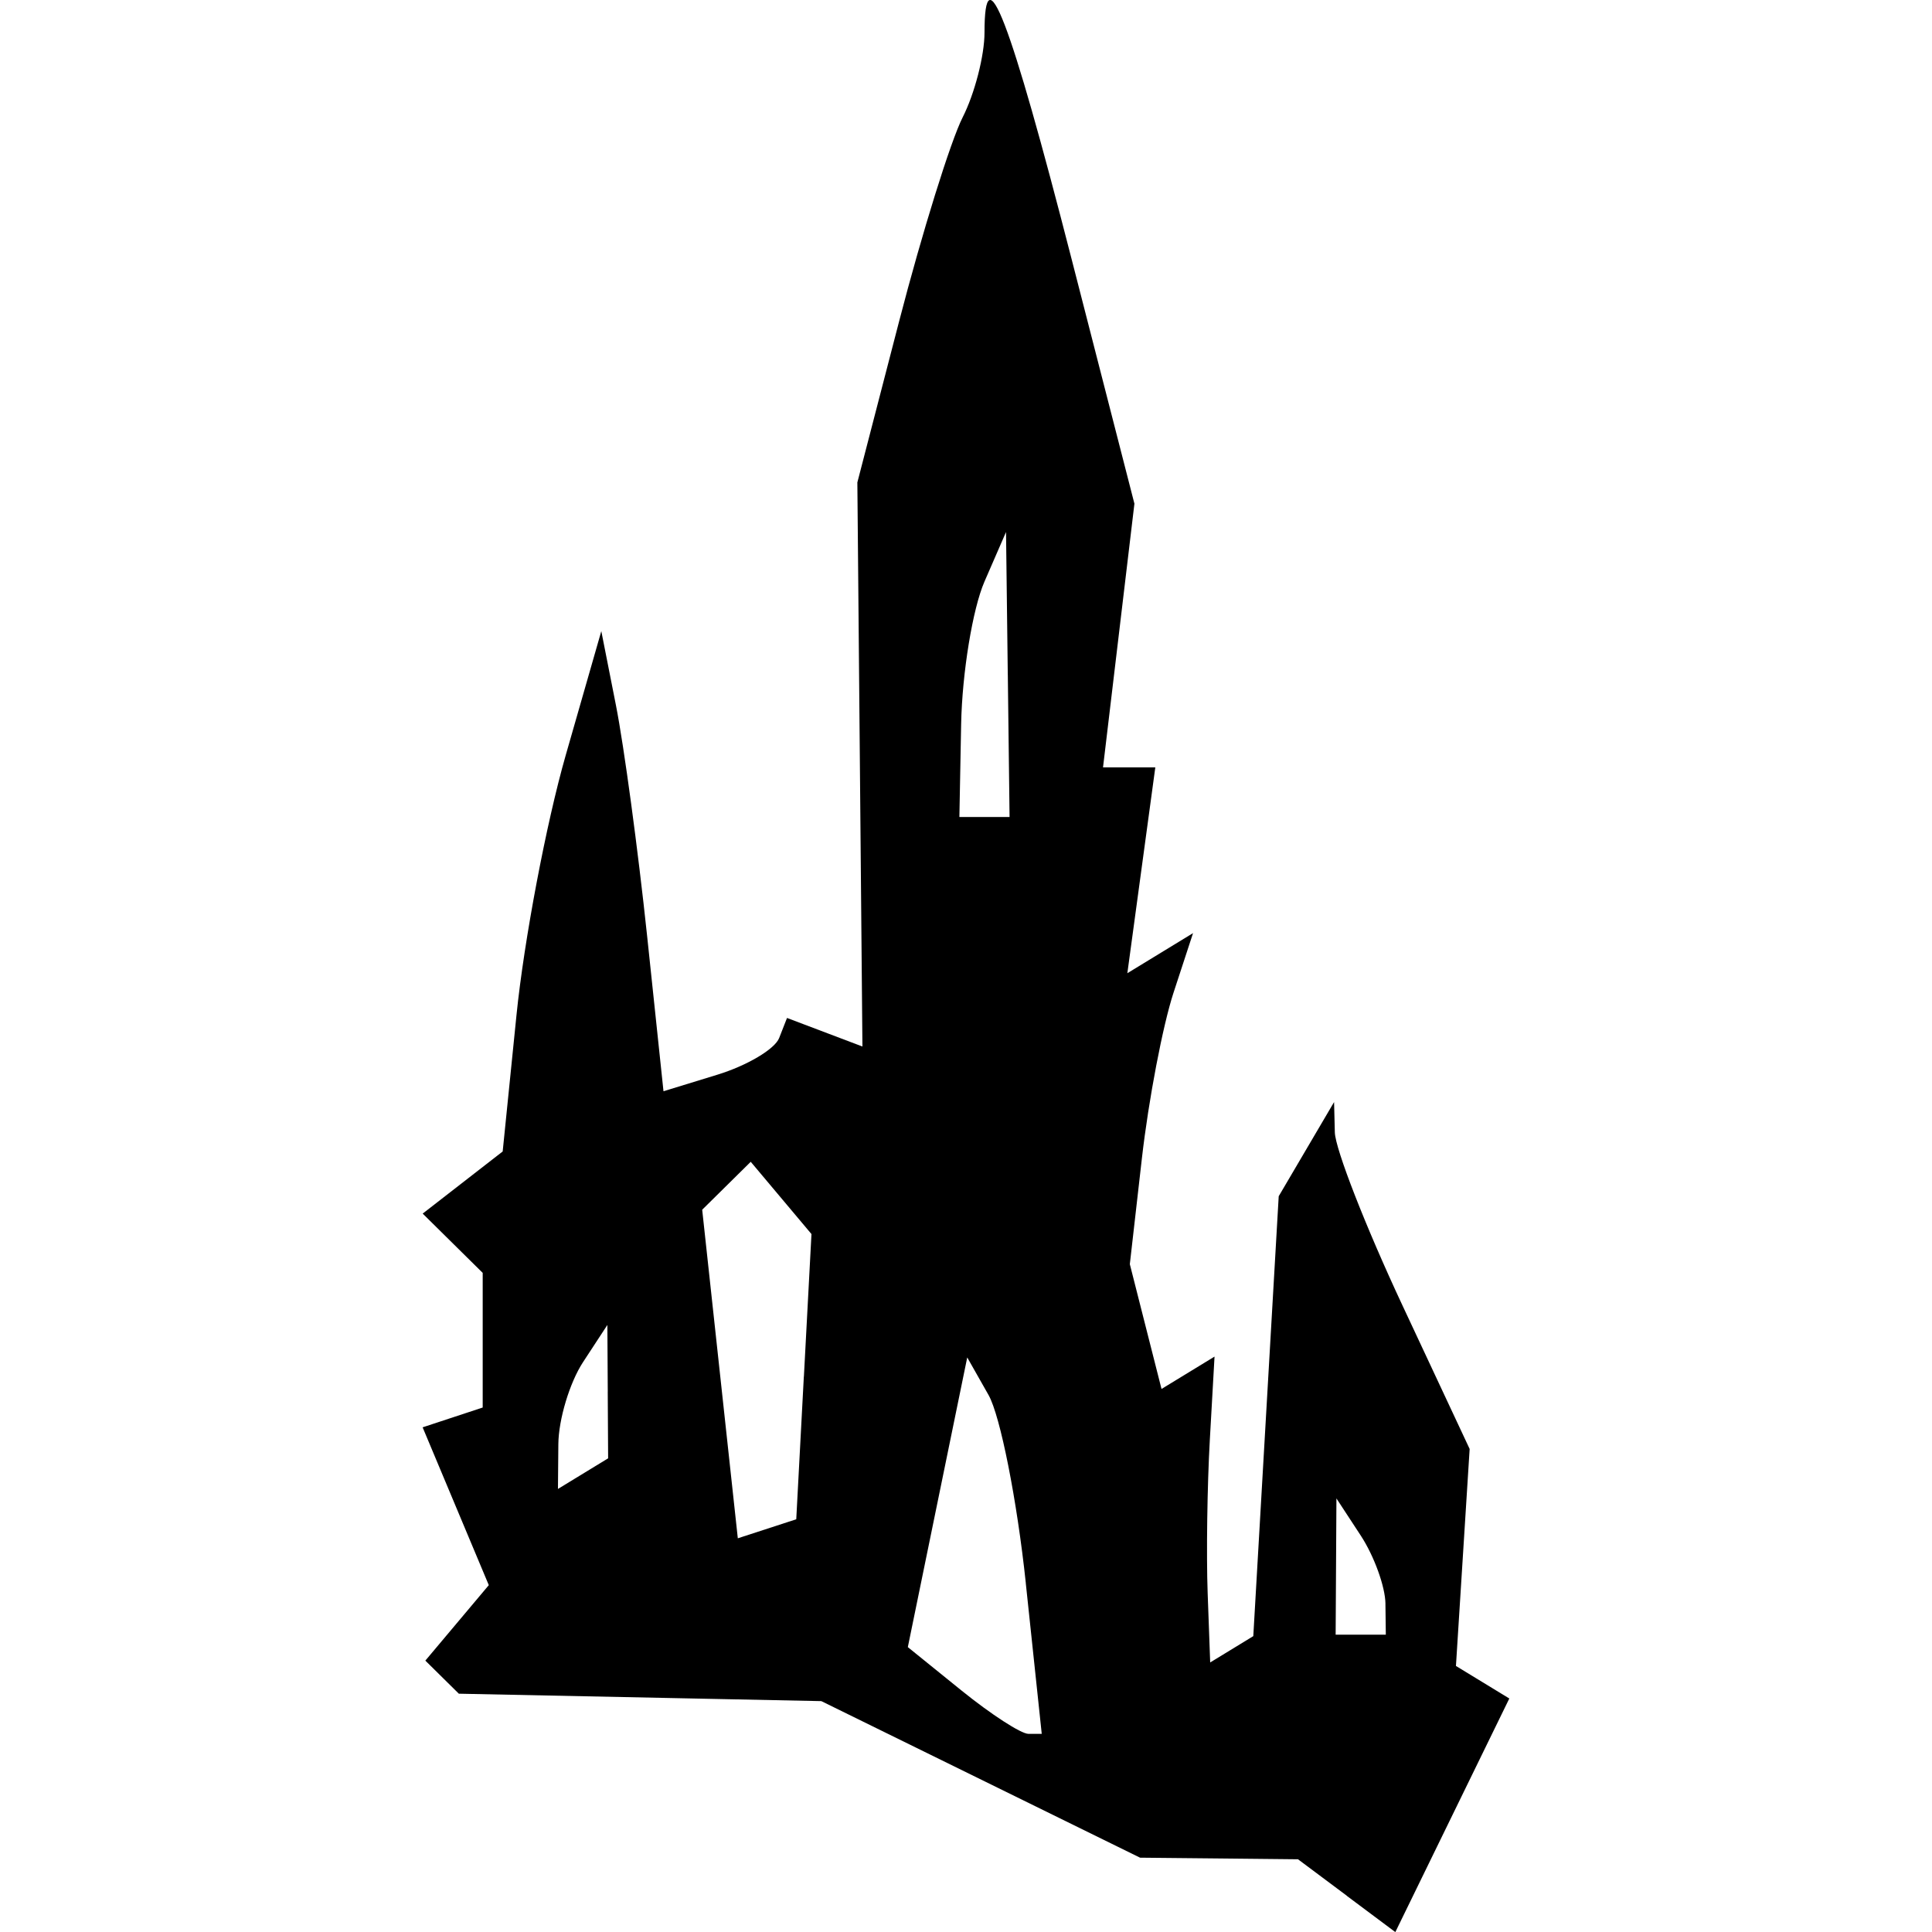 <?xml version="1.0" encoding="UTF-8" standalone="no"?>
<!-- Created with Inkscape (http://www.inkscape.org/) -->

<svg
   xmlns:dc="http://purl.org/dc/elements/1.1/"
   xmlns:cc="http://creativecommons.org/ns#"
   xmlns:rdf="http://www.w3.org/1999/02/22-rdf-syntax-ns#"
   xmlns:svg="http://www.w3.org/2000/svg"
   xmlns="http://www.w3.org/2000/svg"
   xmlns:sodipodi="http://sodipodi.sourceforge.net/DTD/sodipodi-0.dtd"
   xmlns:inkscape="http://www.inkscape.org/namespaces/inkscape"
   width="64"
   height="64"
   viewBox="0 0 64 64"
   id="svg3960"
   version="1.1"
   inkscape:version="0.91 r13725"
   sodipodi:docname="06_Mists_of_Bilehall.svg">
  <defs
     id="defs3962" />
  <sodipodi:namedview
     id="base"
     pagecolor="#ffffff"
     bordercolor="#666666"
     borderopacity="1.0"
     inkscape:pageopacity="0.0"
     inkscape:pageshadow="2"
     inkscape:zoom="7.9195959"
     inkscape:cx="35.571784"
     inkscape:cy="20.267499"
     inkscape:document-units="px"
     inkscape:current-layer="layer1"
     showgrid="false"
     units="px"
     inkscape:window-width="1920"
     inkscape:window-height="983"
     inkscape:window-x="0"
     inkscape:window-y="37"
     inkscape:window-maximized="1" />
  <g
     inkscape:label="Layer 1"
     inkscape:groupmode="layer"
     id="layer1"
     transform="translate(0,-988.362)">
    <path
       style="fill:#000000"
       d="m 44.611,1051.158 -1.613,-1.205 -2.616,-0.027 -2.616,-0.026 -5.279,-2.593 -5.279,-2.593 -6.004,-0.123 -6.004,-0.123 -0.555,-0.548 -0.555,-0.548 1.051,-1.25 1.051,-1.25 -1.096,-2.614 L 14,1035.644 l 0.995,-0.328 0.995,-0.328 0,-2.23 0,-2.23 -0.994,-0.982 -0.994,-0.982 1.325,-1.029 1.325,-1.029 0.457,-4.514 c 0.251,-2.483 0.986,-6.361 1.633,-8.619 l 1.177,-4.104 0.486,2.462 c 0.267,1.354 0.73,4.784 1.03,7.621 l 0.544,5.159 1.785,-0.548 c 0.982,-0.301 1.902,-0.847 2.046,-1.214 l 0.261,-0.666 1.249,0.473 1.249,0.473 -0.084,-9.343 -0.084,-9.343 1.383,-5.335 c 0.76,-2.934 1.708,-5.977 2.106,-6.761 0.398,-0.784 0.723,-2.046 0.723,-2.804 0,-2.661 0.828,-0.507 2.888,7.512 l 2.078,8.092 -0.52,4.368 -0.52,4.368 0.866,0 0.866,0 -0.463,3.409 -0.463,3.409 1.088,-0.664 1.088,-0.664 -0.647,1.975 c -0.356,1.086 -0.827,3.554 -1.047,5.483 l -0.4,3.508 0.525,2.067 0.525,2.067 0.878,-0.536 0.878,-0.536 -0.156,2.76 c -0.086,1.518 -0.118,3.797 -0.072,5.066 l 0.084,2.306 0.714,-0.436 0.714,-0.436 0.421,-7.286 0.421,-7.286 0.917,-1.56 0.917,-1.56 0.025,1.003 c 0.014,0.551 1.024,3.137 2.246,5.746 l 2.22,4.743 -0.227,3.594 -0.227,3.594 0.884,0.539 0.884,0.539 -1.888,3.869 -1.888,3.869 -1.613,-1.205 z M 33.982,1040.81 c -0.29,-2.743 -0.846,-5.548 -1.234,-6.234 l -0.707,-1.247 -0.984,4.798 -0.984,4.798 1.776,1.436 c 0.977,0.79 1.975,1.437 2.218,1.437 l 0.442,0 -0.528,-4.987 z m 11.913,0.677 c -0.007,-0.564 -0.375,-1.58 -0.818,-2.257 l -0.806,-1.231 -0.013,2.257 -0.013,2.257 0.831,0 0.831,0 -0.013,-1.026 z m -19.265,-7.521 0.251,-4.724 -1.006,-1.197 -1.006,-1.197 -0.804,0.794 -0.804,0.794 0.59,5.442 0.59,5.442 0.968,-0.315 0.968,-0.315 0.251,-4.724 z m -6.497,0.496 -0.013,-2.209 -0.806,1.231 c -0.443,0.677 -0.811,1.899 -0.818,2.716 l -0.013,1.485 0.831,-0.507 0.831,-0.507 -0.013,-2.209 z m 13.251,-23.756 -0.058,-4.72 -0.714,1.642 c -0.393,0.903 -0.74,3.027 -0.773,4.72 l -0.058,3.078 0.831,0 0.831,0 -0.058,-4.72 z"
       id="path4039"
       inkscape:connector-curvature="0" />
  </g>
</svg>
